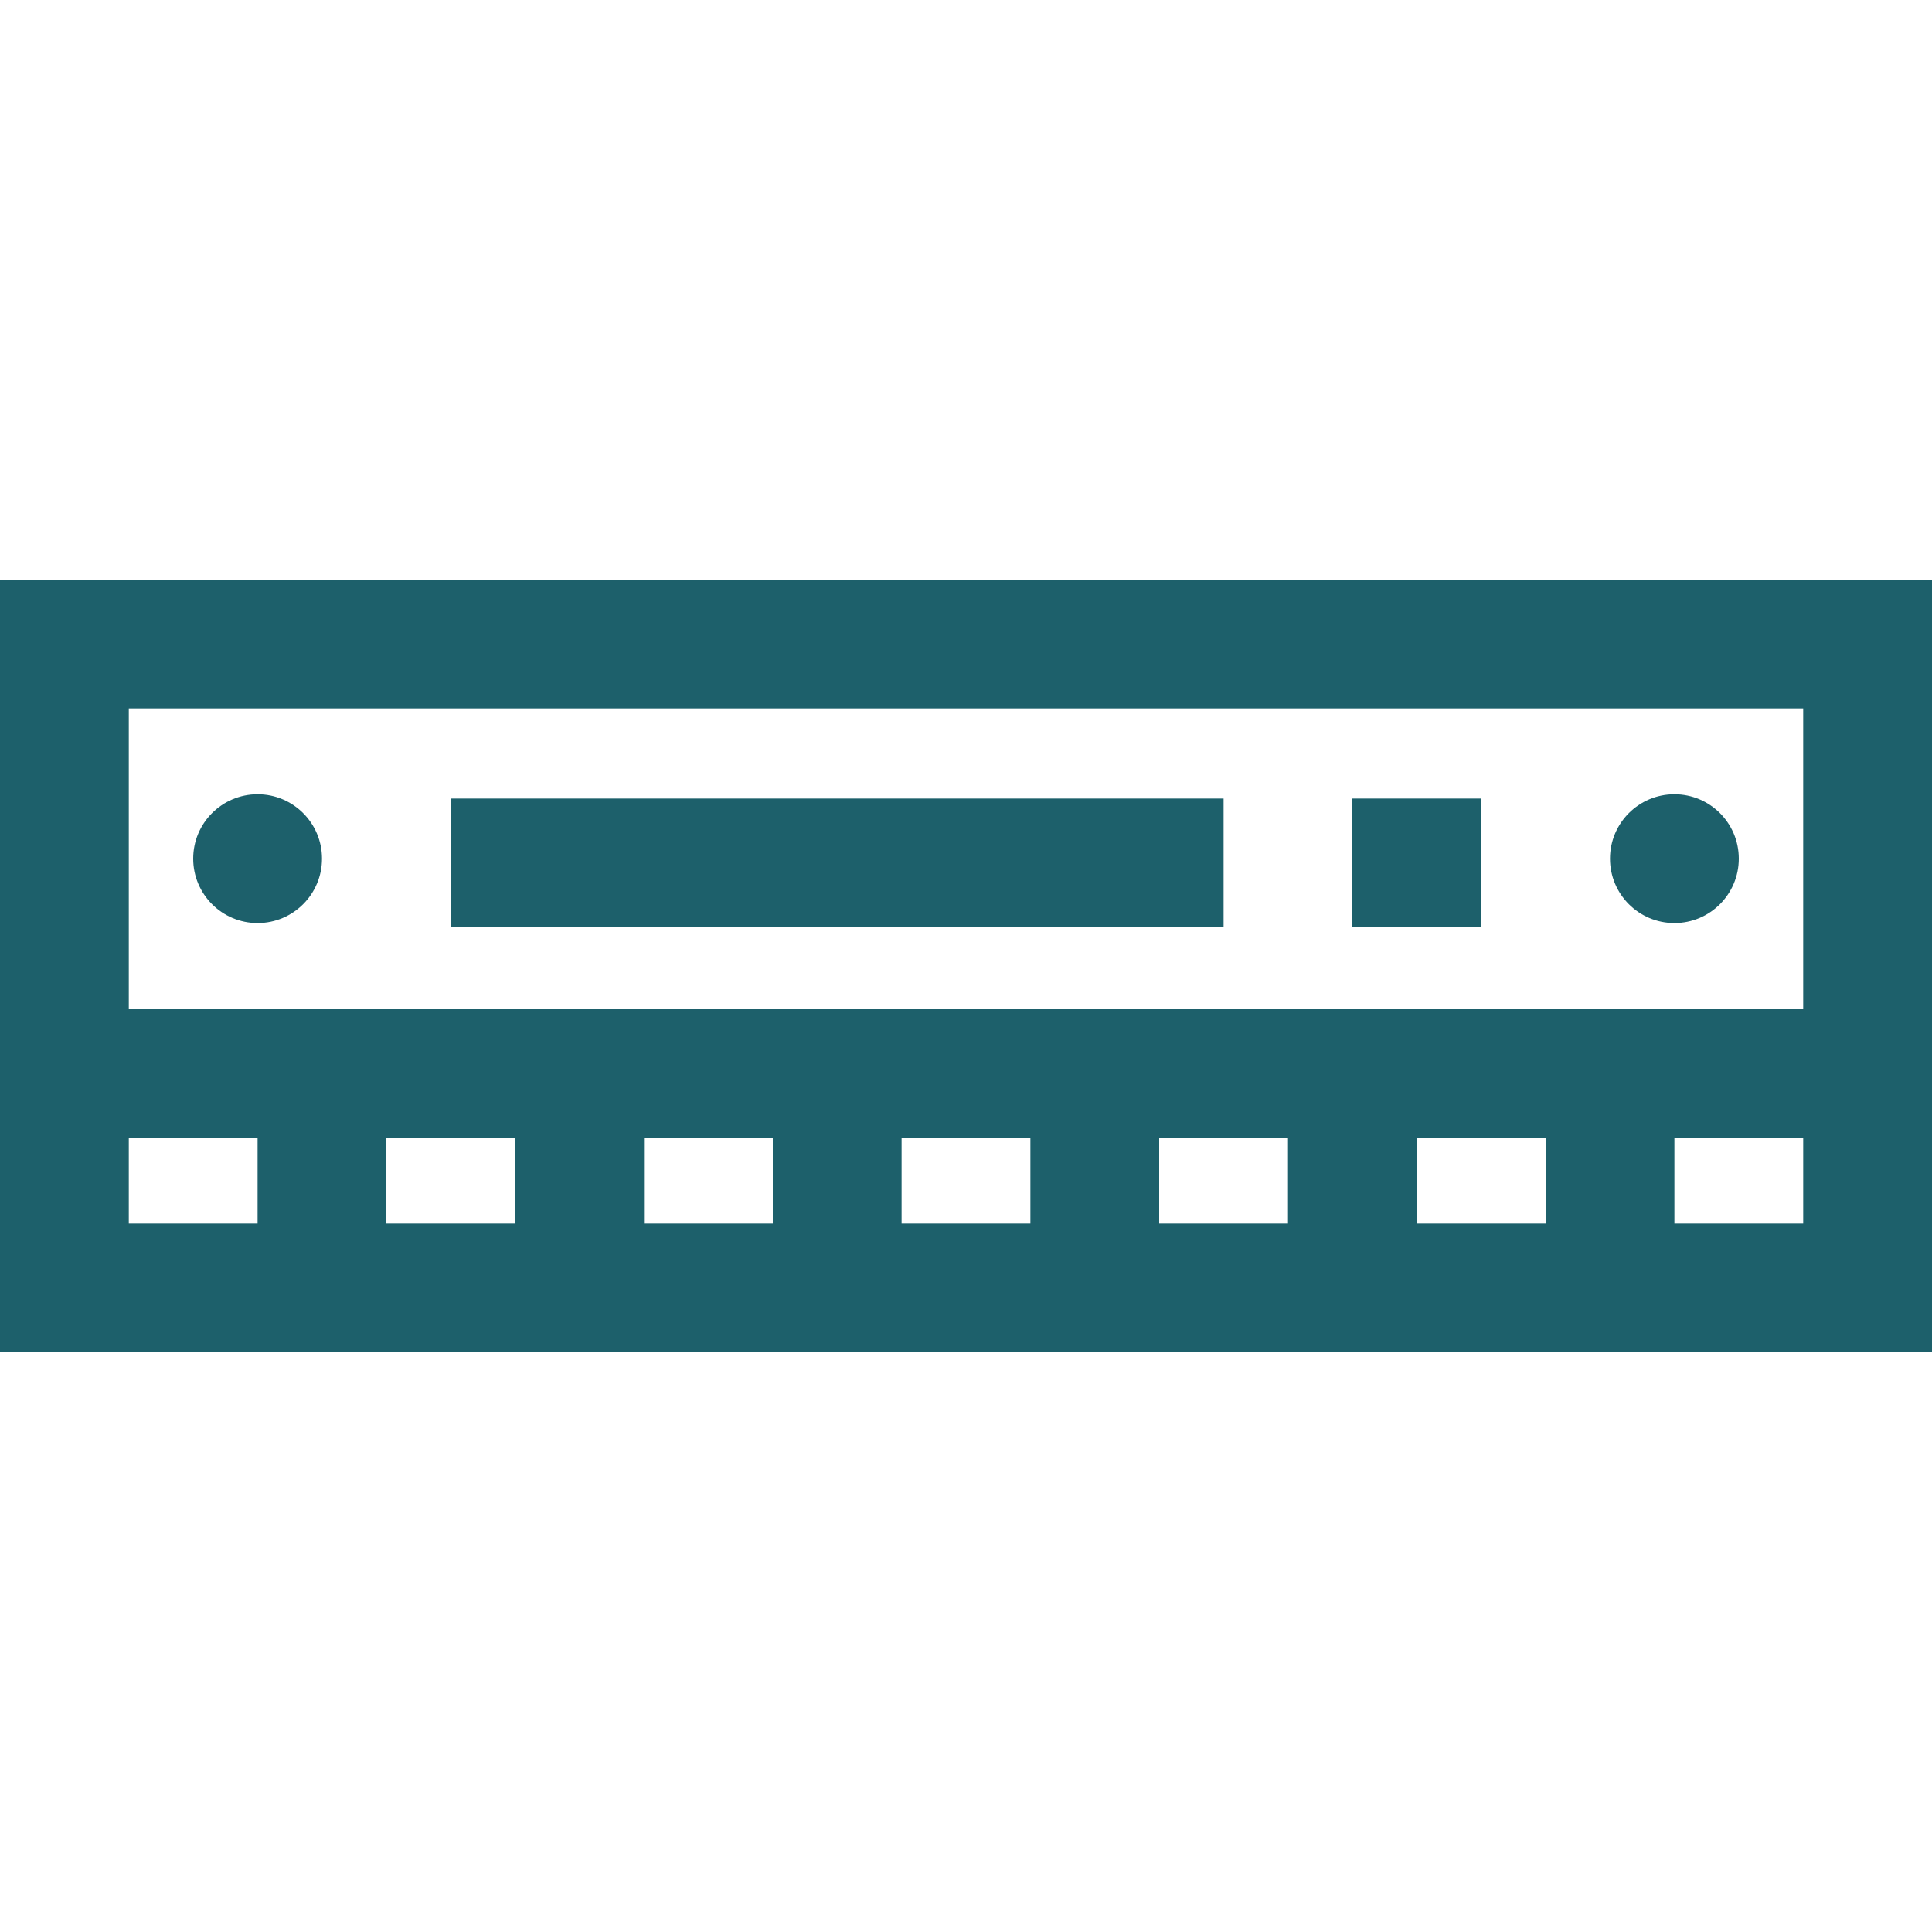 <?xml version="1.0" encoding="iso-8859-1"?>
<!-- Generator: Adobe Illustrator 19.0.0, SVG Export Plug-In . SVG Version: 6.00 Build 0)  -->
<svg xmlns="http://www.w3.org/2000/svg" xmlns:xlink="http://www.w3.org/1999/xlink" version="1.1" id="Layer_1" x="0px" y="0px" viewBox="0 0 512 512" style="enable-background:new 0 0 512 512;" xml:space="preserve" width="512px" height="512px">
<g>
	<g>
		<path d="M0,153.6v204.8h512V153.6H0z M68.267,324.267H34.133v-22.756h34.133V324.267z M136.533,324.267H102.4v-22.756h34.133    V324.267z M204.8,324.267h-34.133v-22.756H204.8V324.267z M273.067,324.267h-34.133v-22.756h34.133V324.267z M341.333,324.267    H307.2v-22.756h34.133V324.267z M409.6,324.267h-34.133v-22.756H409.6V324.267z M477.867,324.267h-34.133v-22.756h34.133V324.267z     M477.867,267.378H34.133v-79.644h443.733V267.378z" fill="#1d606b"/>
	</g>
</g>
<g>
	<g>
		<circle cx="68.267" cy="227.556" r="17.067" fill="#1d606b"/>
	</g>
</g>
<g>
	<g>
		<circle cx="443.733" cy="227.556" r="17.067" fill="#1d606b"/>
	</g>
</g>
<g>
	<g>
		<rect x="119.467" y="211.627" width="204.8" height="34.133" fill="#1d606b"/>
	</g>
</g>
<g>
	<g>
		<rect x="358.4" y="211.627" width="34.133" height="34.133" fill="#1d606b"/>
	</g>
</g>
<g>
</g>
<g>
</g>
<g>
</g>
<g>
</g>
<g>
</g>
<g>
</g>
<g>
</g>
<g>
</g>
<g>
</g>
<g>
</g>
<g>
</g>
<g>
</g>
<g>
</g>
<g>
</g>
<g>
</g>
</svg>
